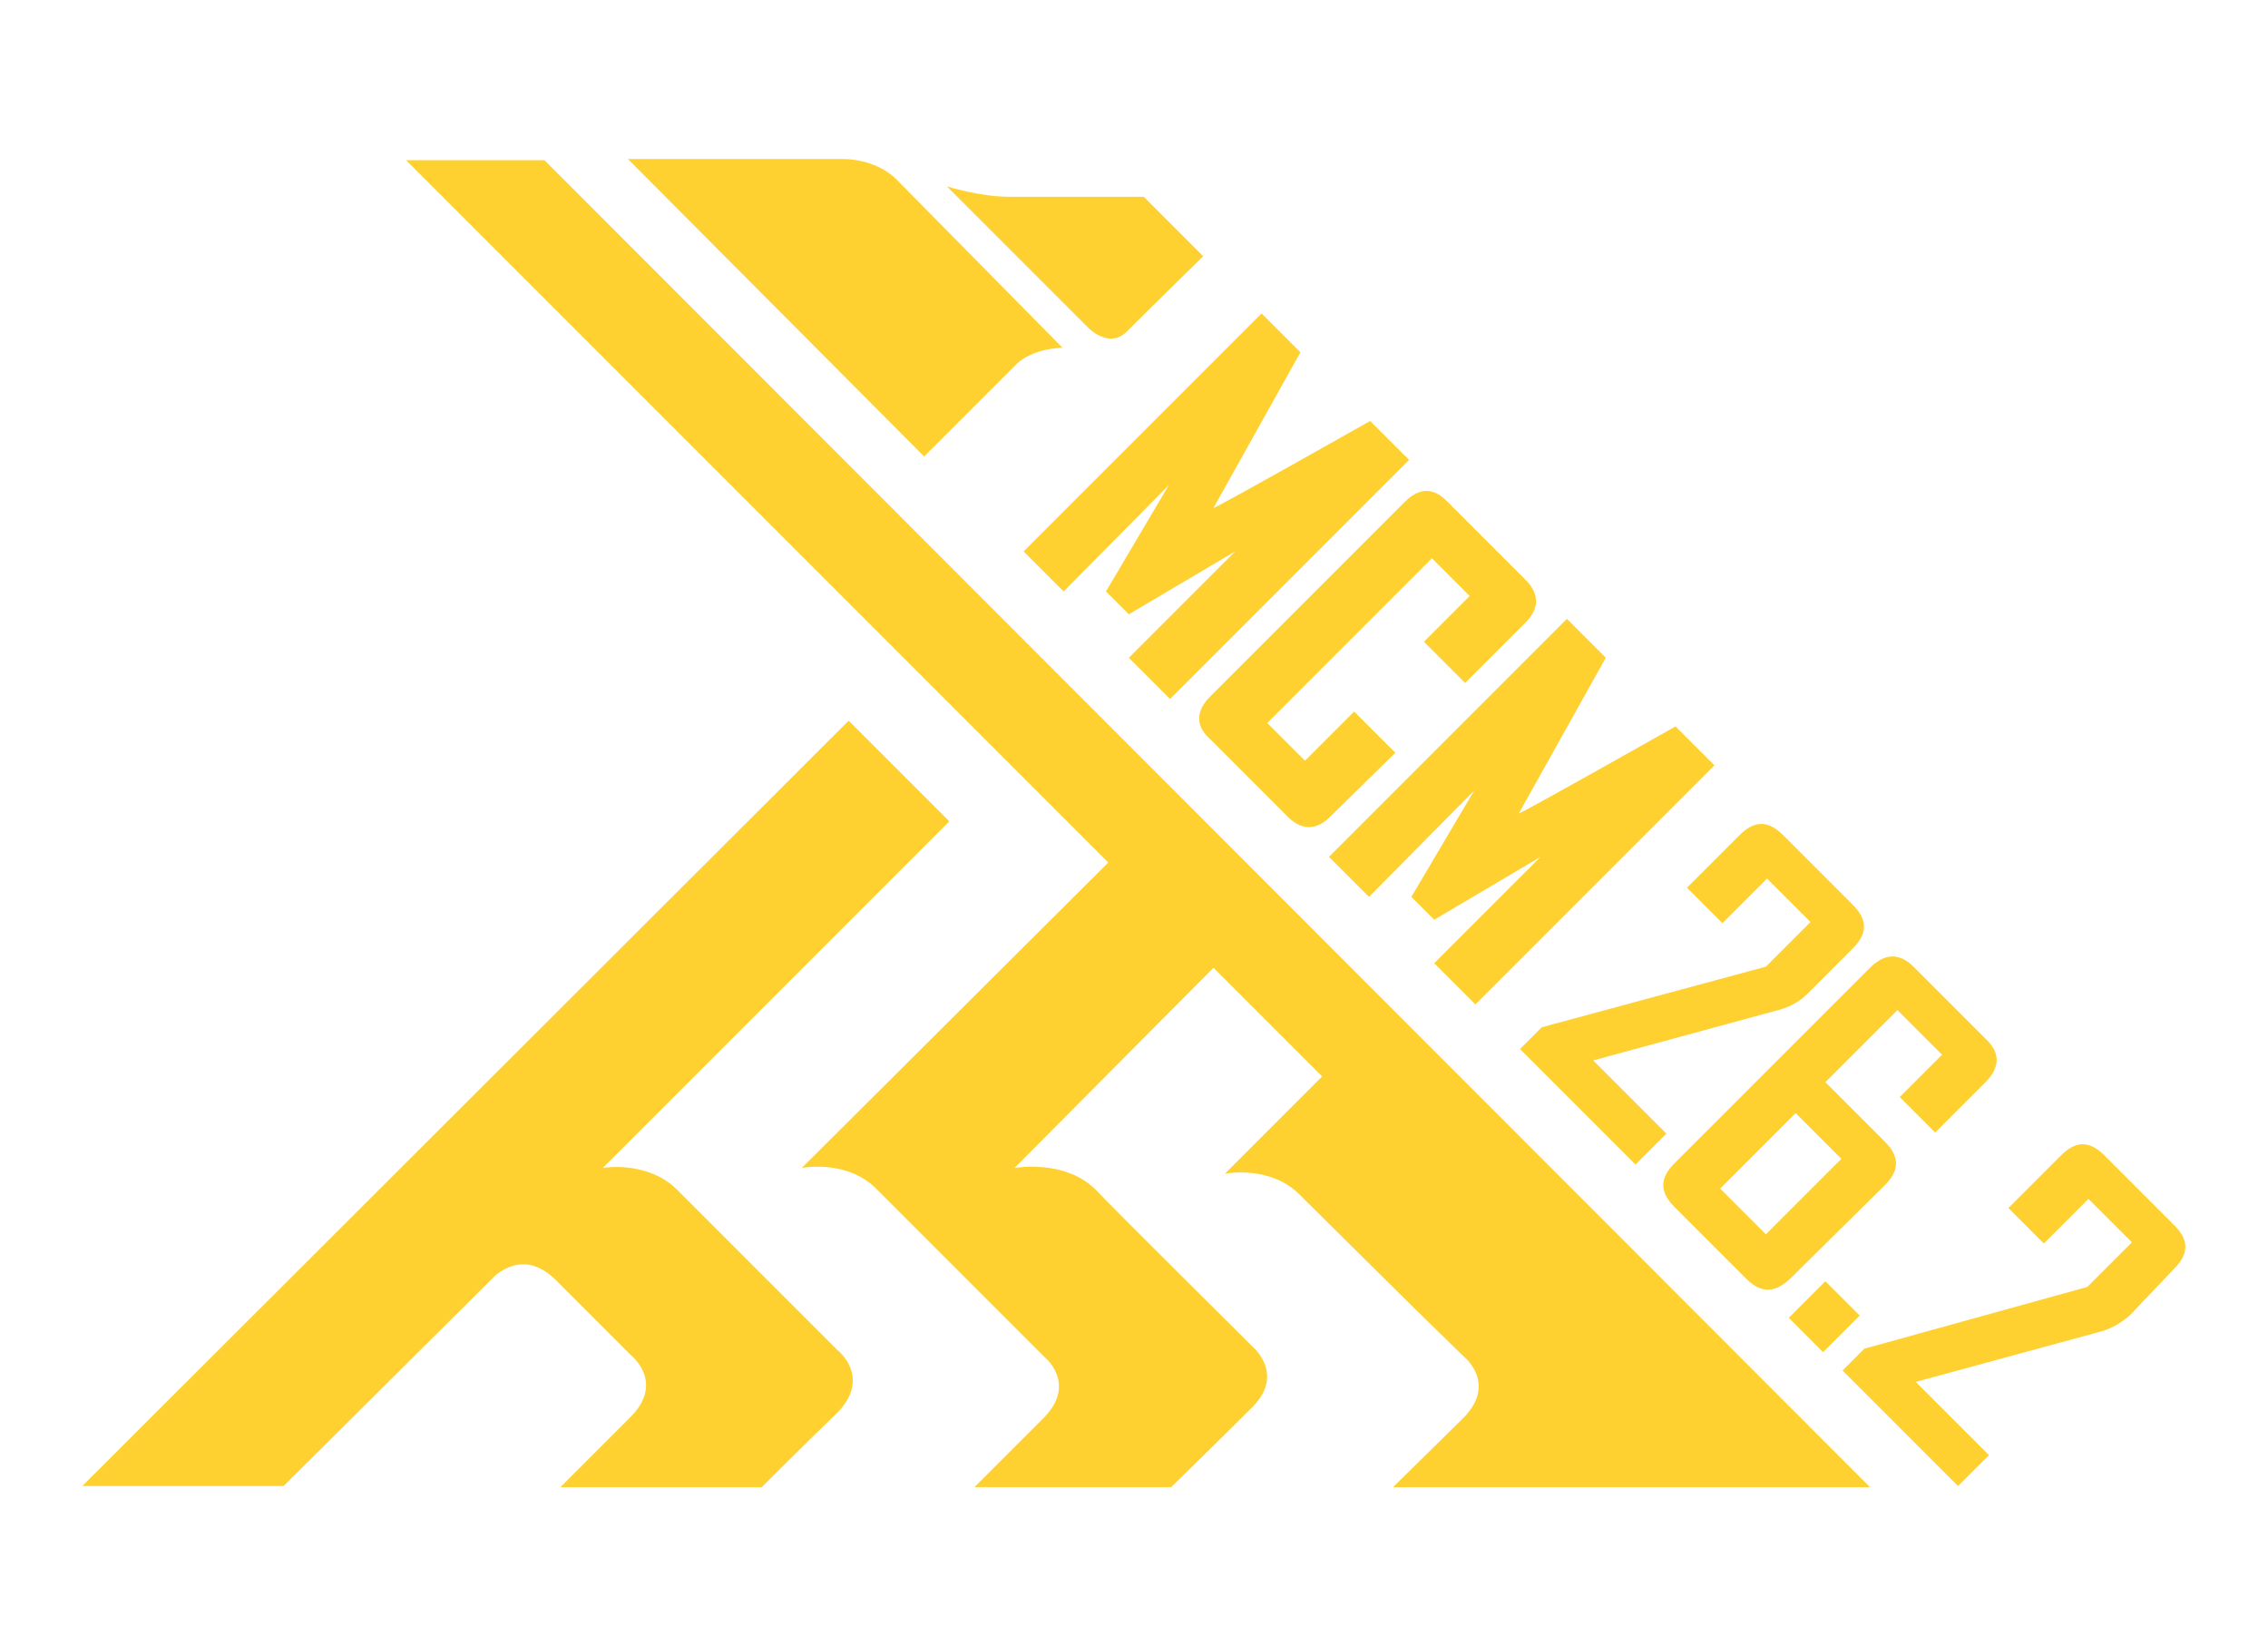<?xml version="1.0" encoding="utf-8"?>
<!-- Generator: Adobe Illustrator 19.0.0, SVG Export Plug-In . SVG Version: 6.00 Build 0)  -->
<!DOCTYPE svg PUBLIC "-//W3C//DTD SVG 1.1//EN" "http://www.w3.org/Graphics/SVG/1.1/DTD/svg11.dtd">
<svg version="1.1" id="Layer_1" xmlns="http://www.w3.org/2000/svg" xmlns:xlink="http://www.w3.org/1999/xlink" x="0px" y="0px"
	 viewBox="-100 129.1 198.3 143.9" enable-background="new -100 129.1 198.3 143.9" xml:space="preserve">
<g>
	<path fill="#FED130" d="M-26.4,143c-2.2,0-18.7,0-18.7,0l25.9,26c0,0,7-7,8-8c1.5-1.5,4.1-1.5,4.1-1.5l-14.6-14.8
		C-21.7,144.7-23.3,143-26.4,143"/>
	<path fill="#FED130" d="M-4.8,157.8c0,0,1.8,1.8,3.3,0.3c2.3-2.3,6.7-6.6,6.7-6.6L0,146.3c0,0-10,0-11.8,0c-2.5,0-5.4-0.9-5.4-0.9
		L-4.8,157.8z"/>
	<g>
		<path fill="#FED130" d="M21.8,259.1h41.7l-115.9-116h-12.1l61.4,61.4l-26.8,26.7c0,0,4-0.8,6.6,1.9c1.2,1.2,14.6,14.6,14.6,14.6
			s2.9,2.3,0,5.3c-3.2,3.2-6.1,6.1-6.1,6.1H2.4c0,0,4-3.9,7.1-7c2.9-2.9,0-5.3,0-5.3s-12.6-12.5-13.7-13.7c-2.7-2.7-7.1-1.9-7.1-1.9
			l17.4-17.5l9.5,9.5l-8.5,8.5c0,0,4-0.8,6.6,1.9c1.2,1.2,10,9.9,10,9.9l4.3,4.2c0,0,2.9,2.3,0,5.3L21.8,259.1z"/>
		<path fill="#FED130" d="M-26.8,247.1c0,0-12.8-12.8-14-14c-2.4-2.4-6-2-6.5-1.9l30.3-30.3l-8.8-8.8l-67,66.9h17.6l18.1-18
			c0,0,2.6-3.1,5.7,0c3.3,3.3,6.6,6.6,6.6,6.6s2.9,2.3,0,5.3c-3.2,3.2-6.2,6.2-6.2,6.2h17.6c0,0,3.6-3.6,6.7-6.6
			C-23.8,249.4-26.8,247.1-26.8,247.1z"/>
	</g>
	<path fill="#FED130" d="M22,194.9l-3.6-3.6l-4.3,4.3l-3.3-3.3l14.4-14.4l3.3,3.3l-4,4l3.6,3.6l5.3-5.3c1.2-1.2,1.2-2.5,0-3.7
		l-6.9-6.9c-1.2-1.2-2.4-1.2-3.7,0.1l-17,17c-1.2,1.2-1.3,2.5-0.1,3.6l6.9,6.9c1.2,1.2,2.5,1.2,3.7,0L22,194.9z M23.2,169.3
		l-3.4-3.4c0,0-13.8,7.8-13.7,7.6l7.6-13.6l-3.4-3.4l-20.8,20.8l3.5,3.5l9.2-9.3l-5.5,9.3l2,2l9.3-5.5l-9.3,9.3l3.6,3.6L23.2,169.3z
		"/>
	<path fill="#FED130" d="M49.9,196l-3.4-3.4c0,0-13.8,7.8-13.7,7.6l7.6-13.6l-3.4-3.4L16.2,204l3.5,3.5l9.2-9.3l-5.5,9.3l2,2
		l9.3-5.5l-9.3,9.3l3.6,3.6L49.9,196z"/>
	<path fill="#FED130" d="M90.1,240c1.3-1.3,1.3-2.5,0-3.8l-6.1-6.1c-1.3-1.3-2.5-1.3-3.8,0l-4.6,4.6l3.1,3.1l3.9-3.9l3.8,3.8
		l-3.9,3.9L63,247l-1.9,1.9L71.2,259l2.7-2.7l-6.4-6.4l15.8-4.3c1.3-0.3,2.2-0.9,2.9-1.5L90.1,240z M62.6,244.1l-3-3l-3.2,3.2l3,3
		L62.6,244.1z M50.4,233l6.6-6.6l4,4l-6.6,6.6L50.4,233z M64.8,232.7c1.3-1.3,1.3-2.5,0-3.8l-5.2-5.2l6.3-6.3l3.9,3.9l-3.7,3.7
		l3.1,3.1l4.4-4.4c1.3-1.3,1.3-2.6,0-3.8l-6.3-6.3c-1.2-1.2-2.5-1.2-3.8,0.1l-17.1,17.1c-1.3,1.3-1.3,2.5,0,3.8l6.3,6.3
		c1.3,1.3,2.5,1.2,3.8,0L64.8,232.7z M62,212c1.3-1.3,1.3-2.5,0-3.8l-6.1-6.1c-1.3-1.3-2.5-1.3-3.8,0l-4.6,4.6l3.1,3.1l3.9-3.9
		l3.8,3.8l-3.9,3.9l-19.6,5.3l-1.9,1.9L43,230.9l2.7-2.7l-6.4-6.4l15.8-4.3c1.3-0.3,2.2-0.8,2.9-1.5L62,212z"/>
</g>
</svg>
